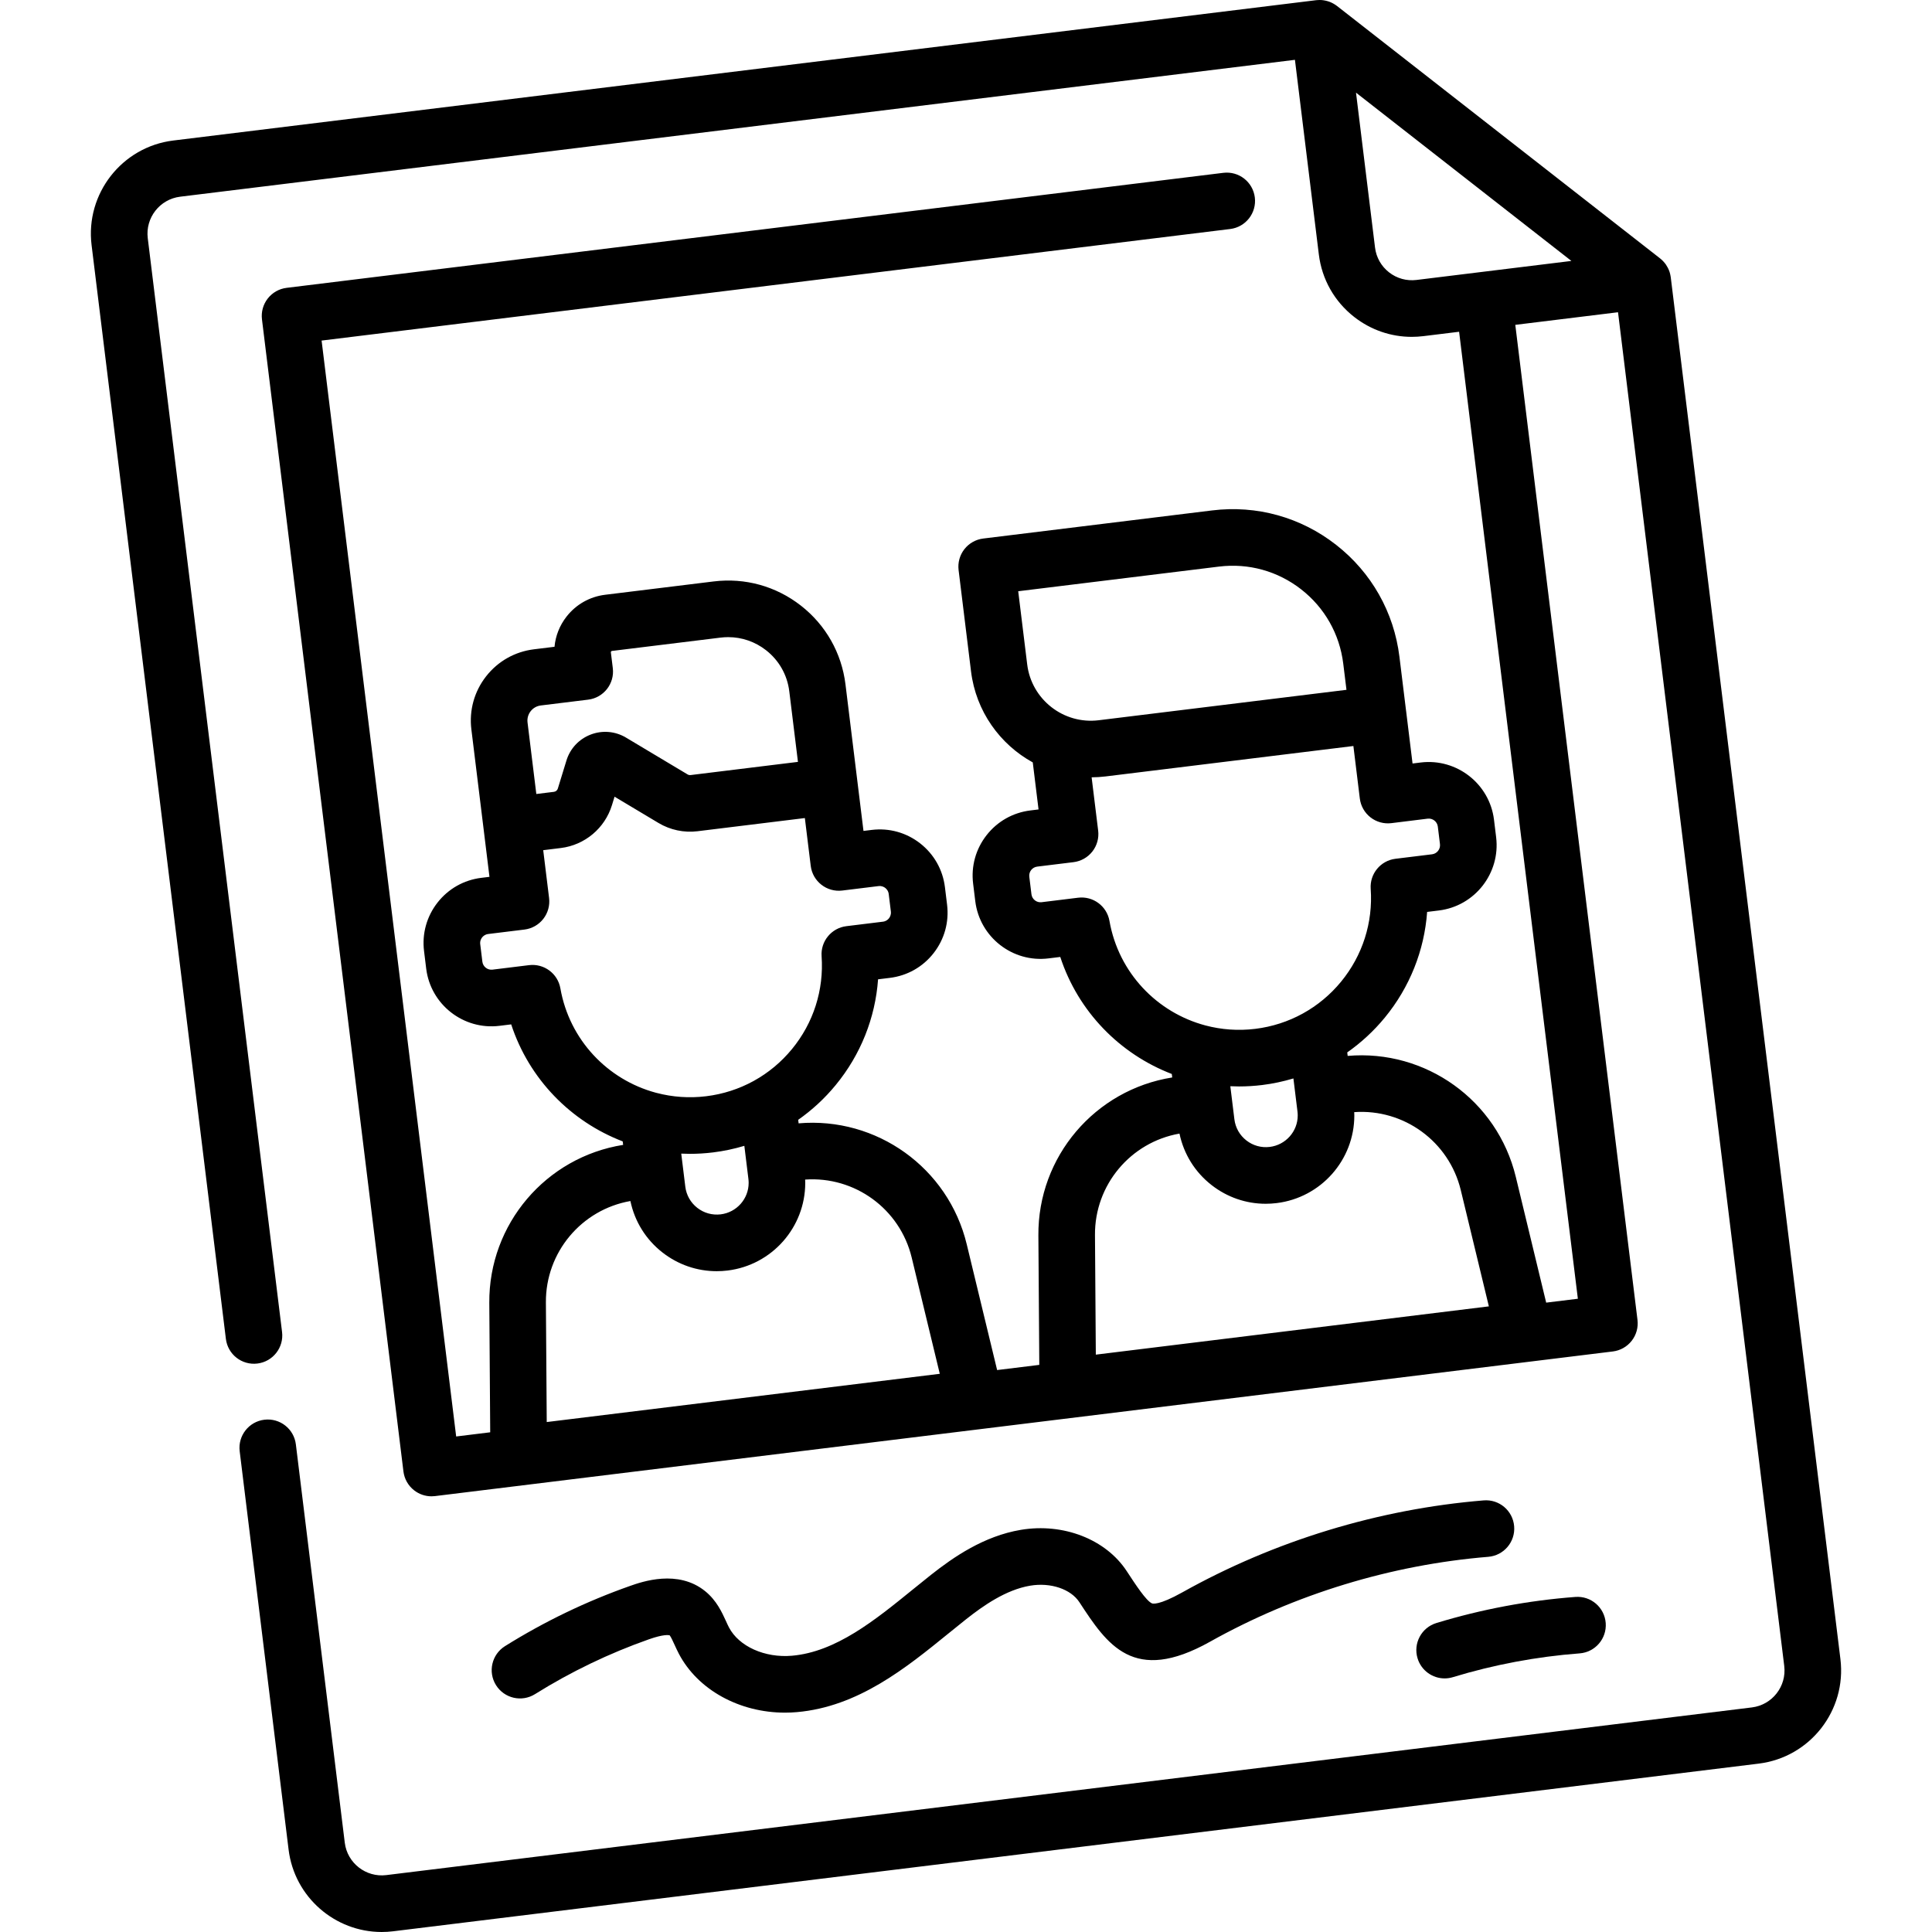 <?xml version="1.0" encoding="iso-8859-1"?>
<!-- Generator: Adobe Illustrator 19.0.0, SVG Export Plug-In . SVG Version: 6.00 Build 0)  -->
<svg version="1.1" id="Capa_1" xmlns="http://www.w3.org/2000/svg" xmlns:xlink="http://www.w3.org/1999/xlink" x="0px" y="0px"
	 viewBox="0 0 512.002 512.002" style="enable-background:new 0 0 512.002 512.002;" xml:space="preserve">
<g>
	<g>
		<path d="M487.732,439.673L442.769,73.475c-0.01-0.084-0.03-0.165-0.043-0.249s-0.028-0.168-0.044-0.251
			c-0.06-0.31-0.132-0.616-0.229-0.914c-0.003-0.008-0.004-0.017-0.007-0.025c-0.101-0.305-0.228-0.599-0.366-0.888
			c-0.037-0.077-0.075-0.153-0.115-0.229c-0.141-0.269-0.293-0.531-0.465-0.782c-0.012-0.018-0.022-0.037-0.035-0.055
			c-0.186-0.264-0.394-0.512-0.613-0.752c-0.057-0.062-0.114-0.122-0.173-0.182c-0.232-0.237-0.474-0.464-0.738-0.671L354.322,1.586
			c-0.264-0.206-0.543-0.385-0.828-0.553c-0.073-0.043-0.146-0.084-0.22-0.124c-0.285-0.154-0.576-0.297-0.877-0.412
			c-0.02-0.008-0.042-0.013-0.062-0.021c-0.284-0.107-0.575-0.191-0.87-0.262c-0.083-0.02-0.166-0.039-0.25-0.056
			c-0.314-0.065-0.63-0.116-0.95-0.141c-0.008-0.001-0.016,0-0.024-0.001c-0.313-0.022-0.628-0.019-0.944-0.002
			c-0.085,0.005-0.169,0.011-0.254,0.018c-0.084,0.007-0.168,0.008-0.252,0.018L45.915,37.24C32.31,38.91,22.6,51.339,24.269,64.945
			l35.593,289.879c0.505,4.111,4.238,7.036,8.358,6.53c4.111-0.505,7.035-4.247,6.53-8.358L39.158,63.118
			c-0.663-5.397,3.188-10.327,8.585-10.99l295.431-36.274l6.334,51.581c0.809,6.588,4.135,12.468,9.365,16.557
			c4.416,3.452,9.742,5.278,15.26,5.278c1.021,0,2.05-0.063,3.08-0.189l9.468-1.162l31.471,256.262l-8.395,1.031l-8.056-33.344
			c-4.906-20.291-23.892-33.834-44.552-32.041l-0.114-0.929c3.679-2.58,7.032-5.663,9.951-9.216
			c6.609-8.044,10.48-17.793,11.222-28.013l3.131-0.385c9.514-1.173,16.313-9.875,15.156-19.405l-0.57-4.658
			c-1.177-9.514-9.881-16.313-19.415-15.154l-2.169,0.269l-1.705-13.908c-0.003-0.028-0.011-0.055-0.014-0.083l-1.755-14.287
			c-1.45-11.812-7.413-22.352-16.791-29.678c-9.376-7.326-21.043-10.563-32.858-9.112l-60.651,7.447
			c-1.975,0.242-3.771,1.259-4.996,2.826c-1.225,1.568-1.776,3.558-1.534,5.532l3.296,26.843c1.3,10.588,7.663,19.34,16.362,24.13
			l1.53,12.464l-2.181,0.268c-4.612,0.569-8.729,2.897-11.592,6.557c-2.867,3.666-4.133,8.228-3.564,12.839l0.571,4.654
			c1.174,9.531,9.892,16.334,19.408,15.157l3.115-0.383c4.75,14.512,15.811,25.74,29.557,31.015l0.113,0.92
			c-20.477,3.257-35.625,20.989-35.47,41.867l0.242,34.303l-11.174,1.372l-8.058-33.342c-4.906-20.29-23.902-33.83-44.551-32.041
			l-0.115-0.934c3.68-2.58,7.032-5.664,9.947-9.217c6.613-8.038,10.486-17.788,11.225-28.017l3.119-0.383
			c4.617-0.562,8.738-2.891,11.604-6.56c2.86-3.662,4.127-8.218,3.565-12.838l-0.571-4.656c-0.569-4.613-2.901-8.73-6.566-11.594
			c-3.669-2.866-8.234-4.129-12.84-3.562l-2.177,0.267l-1.937-15.761c0-0.003-0.001-0.006-0.001-0.009l-2.832-23.059
			c-1.021-8.31-5.216-15.724-11.813-20.878c-6.597-5.154-14.799-7.429-23.116-6.411l-28.77,3.533
			c-4.069,0.5-7.699,2.554-10.224,5.784c-1.831,2.345-2.921,5.105-3.189,7.999l-5.454,0.67c-5.049,0.62-9.553,3.168-12.685,7.176
			c-3.131,4.007-4.514,8.994-3.895,14.042l2.963,24.132l1.833,14.949l-2.18,0.268c-4.614,0.569-8.731,2.901-11.595,6.566
			c-2.866,3.668-4.13,8.23-3.562,12.838l0.57,4.657c1.176,9.53,9.886,16.329,19.409,15.156l3.115-0.383
			c4.752,14.512,15.813,25.738,29.556,31.01l0.114,0.924c-20.478,3.257-35.625,20.989-35.471,41.867l0.242,34.301l-9.021,1.108
			L85.228,90.256L326.015,60.69c4.111-0.504,7.035-4.247,6.53-8.358c-0.505-4.111-4.233-7.036-8.358-6.53L75.955,76.282
			c-1.975,0.242-3.771,1.259-4.996,2.827c-1.225,1.567-1.776,3.557-1.534,5.531l37.49,305.313c0.243,1.974,1.26,3.771,2.827,4.996
			c1.325,1.036,2.952,1.59,4.617,1.59c0.304,0,0.609-0.019,0.914-0.056l312.152-38.331c1.975-0.242,3.771-1.259,4.996-2.827
			c1.225-1.567,1.776-3.557,1.534-5.531L401.571,86.089l27.223-3.342l44.049,358.753c0.663,5.396-3.188,10.326-8.585,10.988
			l-361.901,44.436c-5.38,0.659-10.326-3.189-10.989-8.585L78.407,382.773c-0.505-4.111-4.235-7.034-8.358-6.53
			c-4.111,0.505-7.035,4.247-6.53,8.358L76.48,490.169c1.546,12.582,12.291,21.833,24.659,21.832c1.006,0,2.023-0.061,3.047-0.187
			l361.901-44.436C479.692,465.707,489.402,453.279,487.732,439.673z M140.63,188.478c0.664-0.85,1.62-1.391,2.691-1.522
			l12.548-1.541c4.111-0.505,7.035-4.247,6.53-8.358l-0.512-4.167c-0.006-0.042-0.018-0.142,0.07-0.255
			c0.089-0.113,0.188-0.125,0.231-0.13l28.77-3.533c0.678-0.083,1.354-0.124,2.025-0.124c3.625,0,7.125,1.199,10.027,3.467
			c3.44,2.688,5.628,6.553,6.159,10.886l2.297,18.706l-28.45,3.493c-0.275,0.036-0.557-0.026-0.793-0.167l-16.313-9.755
			c-2.856-1.708-6.276-2-9.379-0.807c-3.104,1.194-5.445,3.703-6.42,6.882l-2.278,7.423c-0.144,0.469-0.551,0.811-1.039,0.87
			l-4.663,0.573l-2.328-18.96C139.672,190.387,139.966,189.329,140.63,188.478z M148.506,261.921
			c-0.69-3.932-4.343-6.63-8.302-6.146l-9.682,1.19c-1.319,0.164-2.526-0.782-2.689-2.098l-0.57-4.657
			c-0.105-0.858,0.265-1.48,0.494-1.774c0.23-0.295,0.747-0.807,1.605-0.913l9.62-1.18c1.975-0.242,3.772-1.259,4.997-2.827
			c1.225-1.568,1.776-3.557,1.534-5.532l-1.555-12.677l4.663-0.573c6.356-0.78,11.676-5.24,13.553-11.36l0.688-2.243l11.665,6.975
			c3.086,1.844,6.748,2.62,10.316,2.18l28.453-3.493l1.557,12.678c0.505,4.112,4.258,7.035,8.357,6.531l9.625-1.181
			c0.854-0.106,1.479,0.264,1.774,0.495c0.296,0.23,0.808,0.747,0.913,1.605l0.569,4.643c0.105,0.866-0.266,1.491-0.496,1.787
			c-0.279,0.357-0.783,0.804-1.603,0.904l-9.69,1.19c-3.962,0.486-6.849,3.99-6.567,7.972c0.631,8.941-2.156,17.676-7.857,24.604
			c-2.83,3.449-6.24,6.277-10.049,8.387c-0.042,0.024-0.084,0.047-0.126,0.072c-3.843,2.108-8.088,3.487-12.551,4.034
			c-4.536,0.557-8.981,0.214-13.156-0.885c-0.084-0.025-0.17-0.043-0.256-0.065C161.05,286.121,150.916,275.635,148.506,261.921z
			 M198.401,313.479c0,4.234-3.179,7.818-7.394,8.335c-2.239,0.274-4.445-0.338-6.22-1.723c-1.772-1.384-2.899-3.375-3.173-5.607
			l-1.076-8.76c0.758,0.035,1.519,0.057,2.284,0.057c2.035,0,4.091-0.125,6.16-0.379c2.829-0.347,5.593-0.941,8.277-1.742
			l0.388,3.163c0.004,0.037,0.003,0.073,0.008,0.11c0.004,0.037,0.014,0.071,0.019,0.108l0.662,5.381
			C198.38,312.785,198.401,313.131,198.401,313.479z M144.892,376.858l-0.223-31.694c-0.098-13.29,9.435-24.6,22.396-26.878
			c1.13,5.405,4.088,10.193,8.492,13.63c4.16,3.248,9.178,4.965,14.375,4.965c0.962,0,1.932-0.059,2.901-0.178
			c11.725-1.44,20.566-11.424,20.566-23.224c0-0.291-0.016-0.586-0.027-0.88c13.133-0.923,25.114,7.748,28.237,20.661l7.446,30.812
			L144.892,376.858z M272.22,176.083l-2.382-19.398l53.206-6.533c7.839-0.963,15.576,1.185,21.796,6.044
			c6.22,4.86,10.175,11.851,11.137,19.686l0.852,6.929l-65.678,8.064C281.86,192.016,273.362,185.381,272.22,176.083z
			 M294.018,244.051c-0.689-3.932-4.344-6.634-8.302-6.147l-9.682,1.19c-1.327,0.163-2.525-0.781-2.688-2.099l-0.571-4.656
			c-0.162-1.313,0.782-2.514,2.1-2.677l9.62-1.18c1.975-0.242,3.771-1.259,4.997-2.826c1.225-1.567,1.776-3.557,1.534-5.532
			l-1.733-14.126c1.219-0.009,2.45-0.082,3.688-0.234l65.681-8.064l1.706,13.911c0.242,1.976,1.26,3.774,2.829,5
			c1.569,1.225,3.562,1.777,5.536,1.531l9.604-1.188c1.335-0.165,2.539,0.783,2.702,2.097l0.568,4.642
			c0.161,1.328-0.782,2.54-2.099,2.703l-9.689,1.19c-3.962,0.486-6.849,3.99-6.567,7.972c0.631,8.933-2.158,17.67-7.854,24.602
			c-2.844,3.462-6.271,6.298-10.094,8.411c-0.022,0.013-0.044,0.026-0.066,0.038c-3.85,2.116-8.101,3.499-12.568,4.047
			c-4.557,0.559-9.021,0.211-13.212-0.9c-0.001,0-0.001,0-0.002-0.001C306.664,268.362,296.439,257.836,294.018,244.051z
			 M343.911,295.609c0,4.234-3.183,7.818-7.412,8.337c-2.228,0.272-4.426-0.335-6.196-1.716c-1.775-1.386-2.904-3.379-3.178-5.615
			l-1.075-8.753c0.764,0.035,1.531,0.058,2.302,0.058c2.027,0,4.079-0.124,6.141-0.376c2.829-0.347,5.592-0.941,8.277-1.743
			l0.391,3.179c0.003,0.028,0.003,0.056,0.006,0.084s0.011,0.055,0.014,0.083l0.665,5.405
			C343.89,294.915,343.911,295.261,343.911,295.609z M290.404,358.997l-0.223-31.704c-0.098-13.289,9.435-24.599,22.396-26.877
			c1.13,5.408,4.09,10.199,8.497,13.638c4.156,3.245,9.165,4.96,14.347,4.959c0.967,0,1.94-0.06,2.914-0.18
			c11.731-1.439,20.577-11.424,20.577-23.225c0-0.291-0.016-0.586-0.027-0.88c13.122-0.923,25.114,7.747,28.237,20.661l7.445,30.813
			L290.404,358.997z M392.368,72.107c-0.023,0.003-0.046,0.002-0.07,0.005c-0.024,0.003-0.046,0.009-0.069,0.012l-16.843,2.068
			c-2.619,0.317-5.198-0.396-7.273-2.019c-2.075-1.622-3.395-3.954-3.715-6.567l-5.041-41.052l28.541,22.299l28.541,22.299
			L392.368,72.107z"/>
	</g>
</g>
<g>
	<g>
		<path d="M401.267,404.484c-0.333-4.13-3.957-7.207-8.083-6.862c-27.853,2.289-55.464,10.715-79.848,24.368
			c-6.304,3.53-7.899,2.994-8.063,2.919c-1.542-0.699-4.269-4.864-6.675-8.54c-5.521-8.433-16.793-12.831-28.054-10.945
			c-9.82,1.646-17.904,7.252-23.851,11.953c-1.59,1.257-3.193,2.56-4.815,3.877c-9.998,8.121-20.336,16.518-32.003,17.534
			c-7.173,0.621-14.036-2.454-16.68-7.487c-0.284-0.54-0.536-1.105-0.793-1.668c-1.057-2.322-2.504-5.503-5.51-7.942
			c-7.229-5.867-16.757-2.513-19.89-1.411c-11.589,4.08-22.75,9.452-33.171,15.967c-3.513,2.195-4.58,6.823-2.384,10.335
			c2.196,3.513,6.823,4.58,10.335,2.384c9.488-5.932,19.649-10.822,30.2-14.536c3.832-1.35,5.201-1.132,5.484-1.057
			c0.335,0.394,0.901,1.637,1.281,2.473c0.337,0.74,0.719,1.578,1.166,2.431c5.027,9.57,16.067,15.594,28.114,15.593
			c1.042,0,2.094-0.045,3.148-0.137c16.25-1.417,28.951-11.732,40.157-20.834c1.569-1.275,3.121-2.536,4.661-3.753
			c4.538-3.588,10.575-7.845,17.026-8.926c5.391-0.907,10.75,0.892,13.025,4.367c7.358,11.242,14.309,21.863,34.615,10.493
			c22.521-12.61,48.022-20.393,73.748-22.507C398.535,412.234,401.607,408.613,401.267,404.484z"/>
	</g>
</g>
<g>
	<g>
		<path d="M425.532,430.119c-0.313-4.13-3.901-7.23-8.044-6.913c-12.474,0.943-24.864,3.269-36.828,6.914
			c-3.962,1.207-6.197,5.398-4.989,9.36c0.985,3.234,3.958,5.316,7.172,5.316c0.724,0,1.46-0.105,2.188-0.328
			c10.91-3.323,22.211-5.445,33.588-6.305C422.75,437.851,425.845,434.249,425.532,430.119z"/>
	</g>
</g>
<g>
</g>
<g>
</g>
<g>
</g>
<g>
</g>
<g>
</g>
<g>
</g>
<g>
</g>
<g>
</g>
<g>
</g>
<g>
</g>
<g>
</g>
<g>
</g>
<g>
</g>
<g>
</g>
<g>
</g>
</svg>
